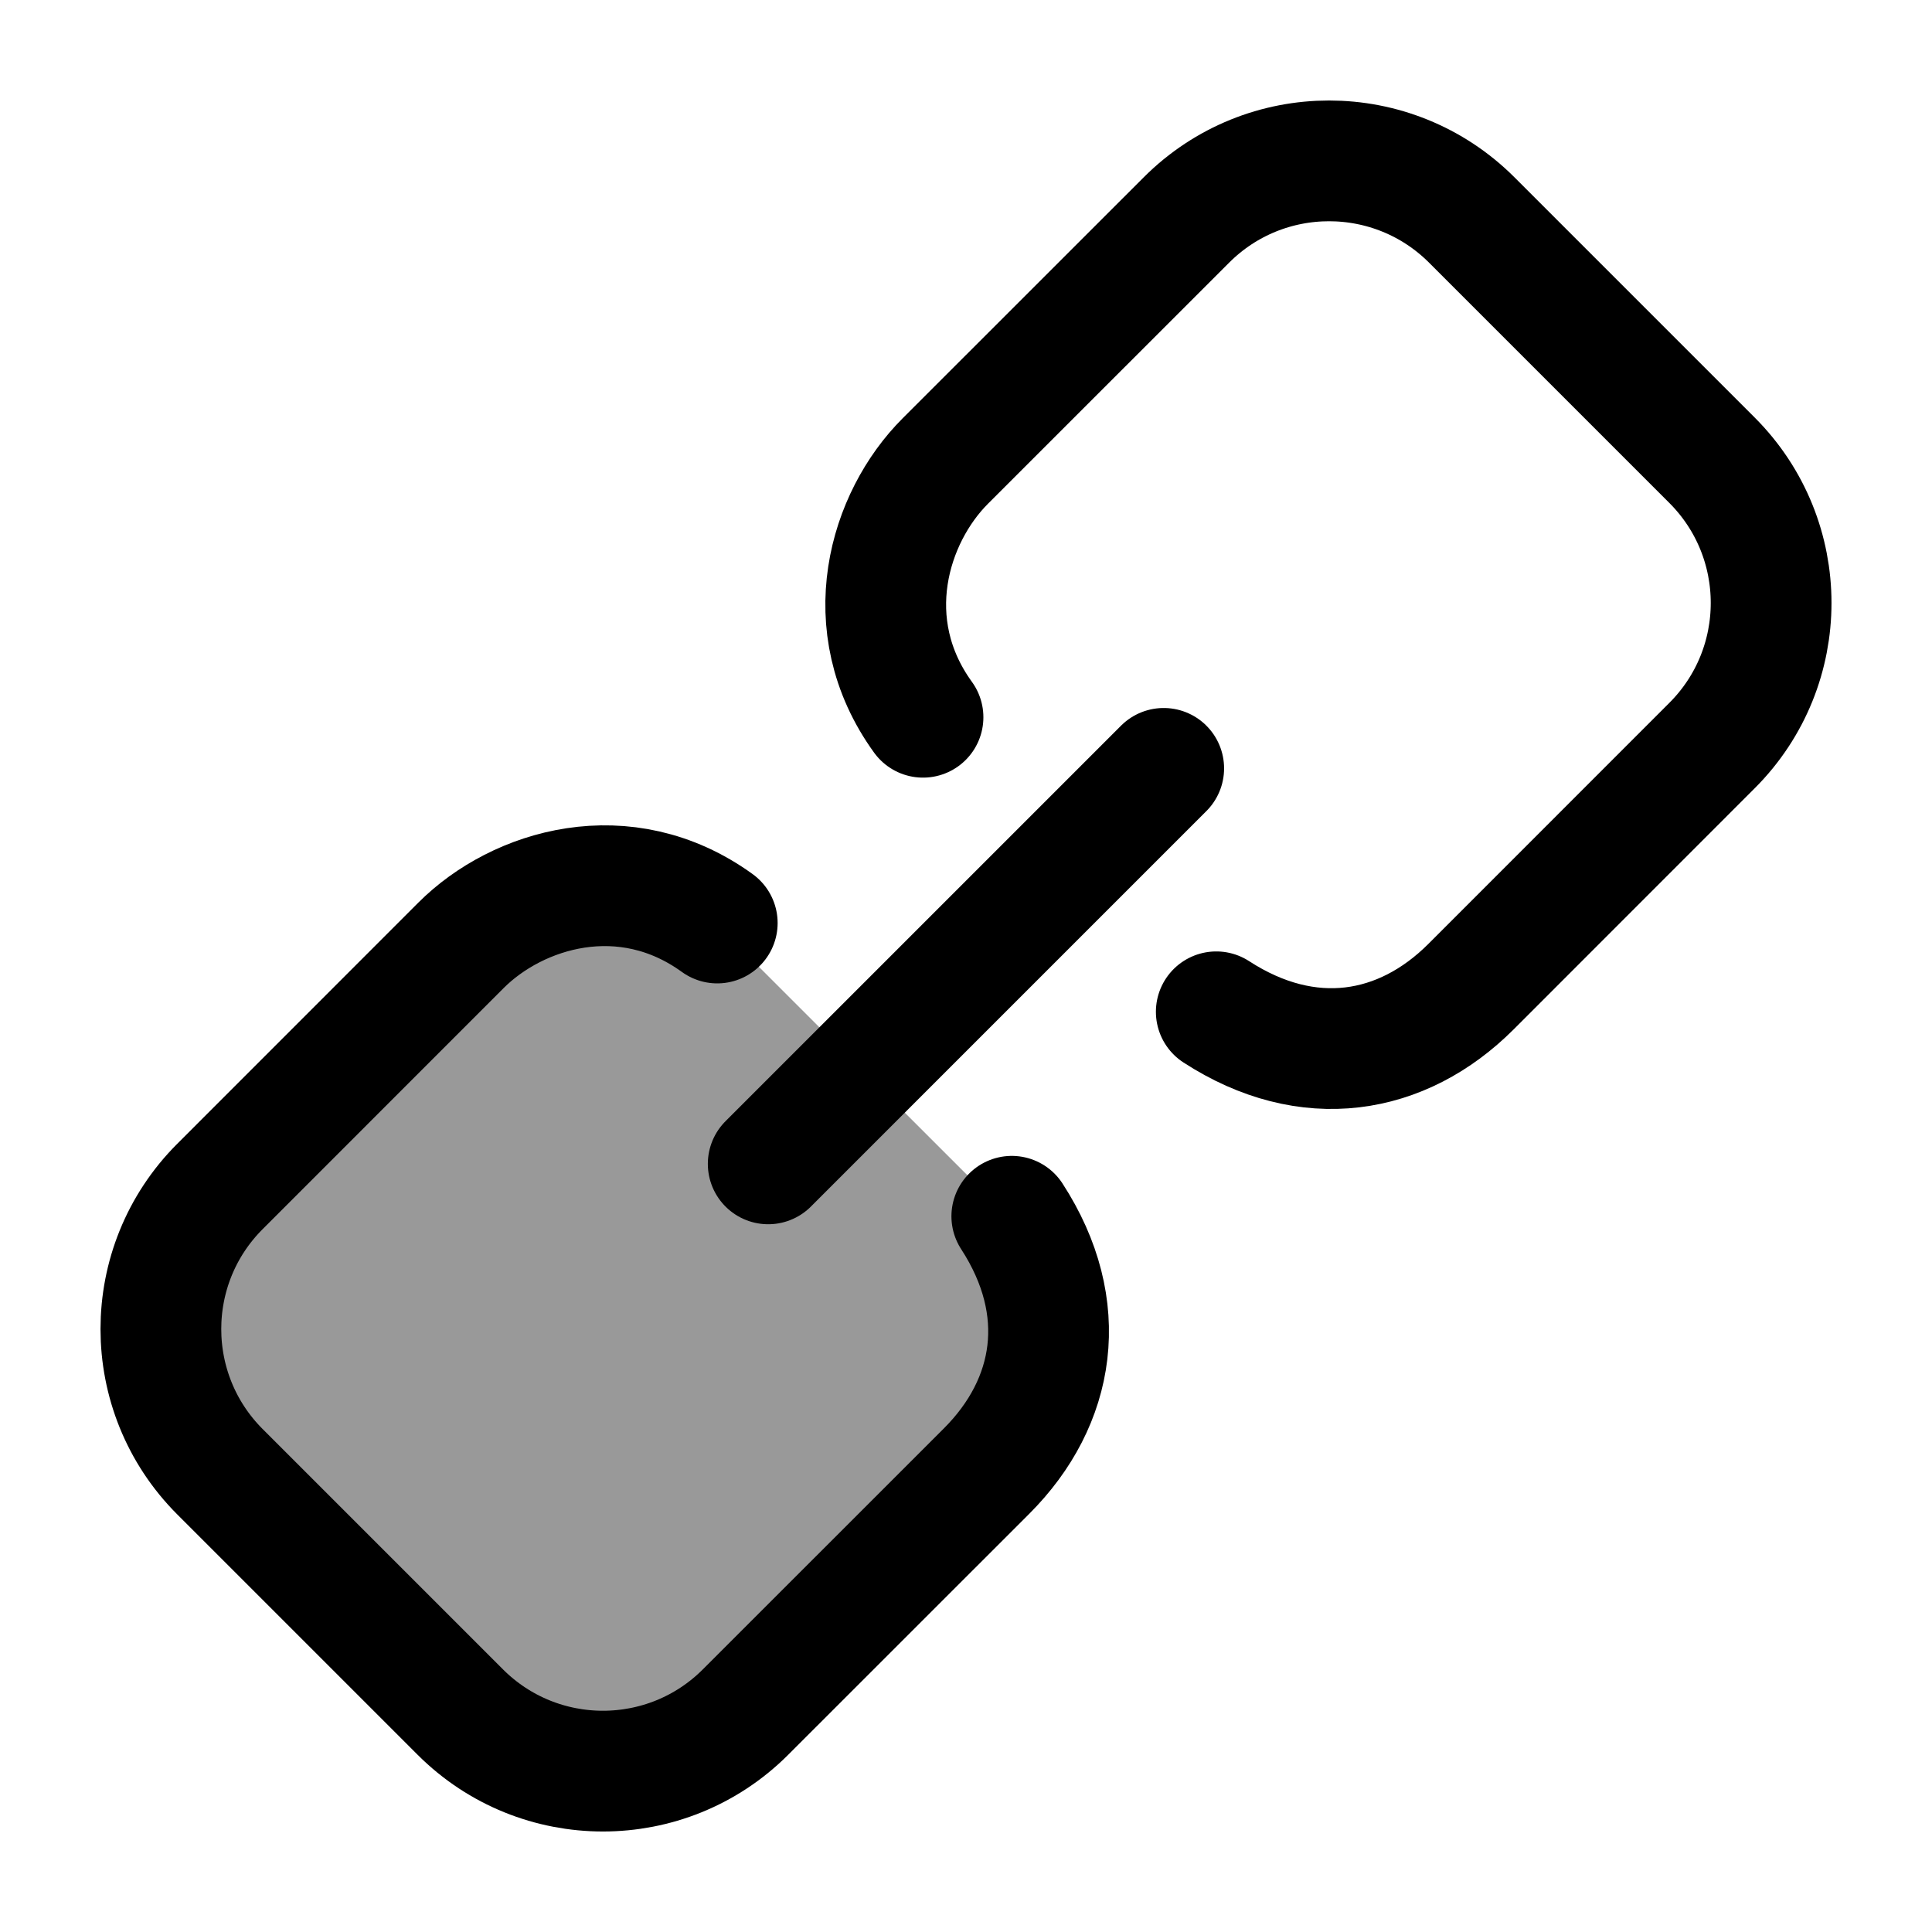 <svg width="24" height="24" viewBox="0 0 24 24" fill="none" xmlns="http://www.w3.org/2000/svg">
    <path opacity="0.4" d="M2.032 16.906C2.163 17.734 2.848 18.418 4.216 19.787C5.584 21.155 6.269 21.839 7.097 21.97C7.364 22.013 7.637 22.013 7.904 21.97C8.732 21.839 9.416 21.155 10.785 19.787C12.153 18.418 12.838 17.734 12.969 16.906C13.011 16.638 13.011 16.366 12.969 16.099C12.916 15.766 12.774 15.457 12.535 15.117L8.885 11.468C8.546 11.228 8.236 11.087 7.904 11.034C7.637 10.992 7.364 10.992 7.097 11.034C6.269 11.165 5.584 11.849 4.216 13.218C2.848 14.586 2.163 15.27 2.032 16.099C1.99 16.366 1.99 16.638 2.032 16.906Z" fill="currentColor"/>
    <path d="M9.543 14.458L14.456 9.545" stroke="currentColor" stroke-width="1.5" stroke-linecap="round"/>
    <path d="M12.569 15.109C13.309 16.249 13.111 17.418 12.257 18.273L9.261 21.268C8.283 22.246 6.697 22.246 5.718 21.268L2.732 18.282C1.754 17.303 1.754 15.717 2.732 14.739L5.727 11.743C6.429 11.041 7.763 10.636 8.91 11.466M15.109 12.569C16.249 13.309 17.418 13.111 18.273 12.257L21.268 9.261C22.246 8.283 22.246 6.697 21.268 5.718L18.282 2.732C17.303 1.754 15.717 1.754 14.739 2.732L11.743 5.727C11.041 6.429 10.636 7.763 11.466 8.91" stroke="currentColor" stroke-width="1.5" stroke-linecap="round" stroke-linejoin="round"/>
</svg>
